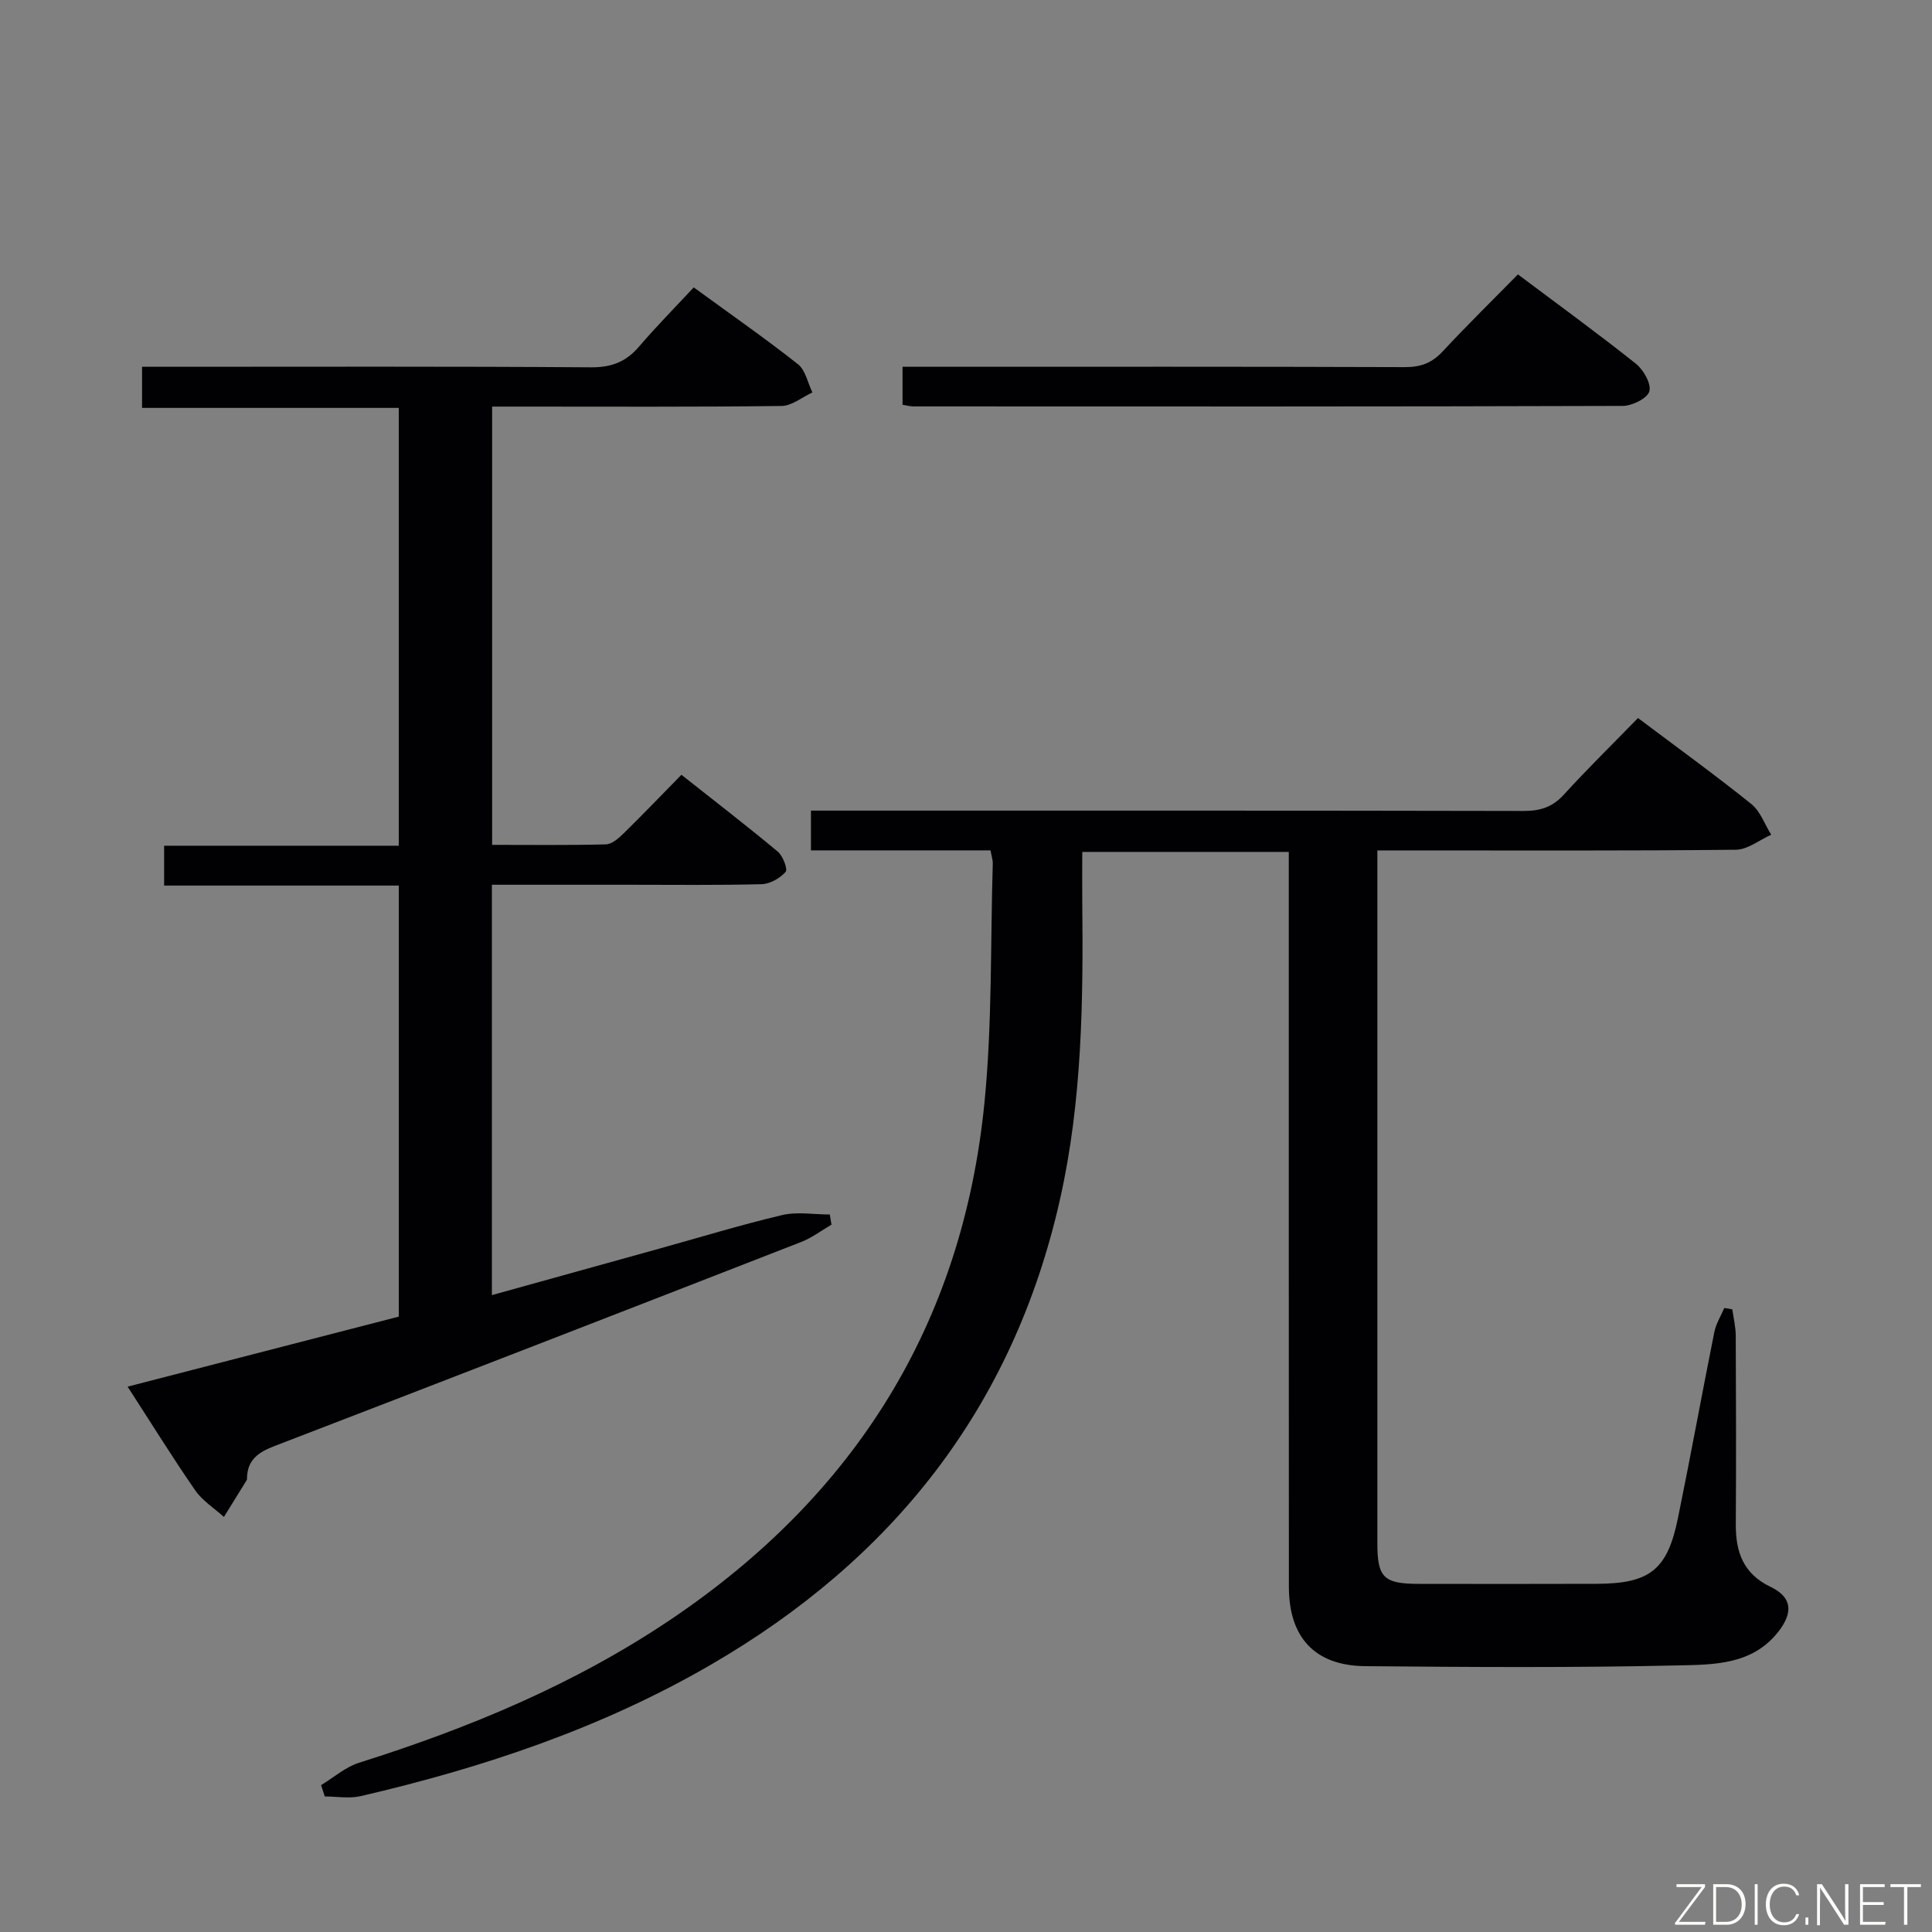 <svg enable-background="new 0 0 400 400" viewBox="0 0 400 400" xmlns="http://www.w3.org/2000/svg"><rect x="0" y="0" width="400" height="400" fill="#808080" stroke="none"/><path d="m205.08 176.06c-12.37 0-24.63 0-37.18 0 0-2.87 0-5.26 0-8.23h6.08c47.16 0 94.32-.03 141.47.07 3.42.01 5.95-.78 8.31-3.36 4.93-5.4 10.16-10.53 15.37-15.88 8.13 6.11 15.95 11.77 23.46 17.8 1.87 1.5 2.77 4.21 4.12 6.36-2.43 1.08-4.86 3.08-7.3 3.11-22.66.24-45.32.14-67.99.14-1.82 0-3.64 0-6.25 0v5.56 137.97c0 7 1.35 8.32 8.51 8.32 12.33.01 24.66.04 36.99-.01 10.91-.05 14.54-2.9 16.72-13.55 2.63-12.85 4.97-25.75 7.55-38.6.35-1.72 1.35-3.31 2.06-4.96.55.1 1.11.19 1.66.29.25 1.82.7 3.64.71 5.46.06 13 .09 26 .01 38.99-.04 5.76 1.51 10.27 7.21 13.01 4.5 2.16 4.68 5.35 1.57 9.31-5.35 6.81-13.27 6.78-20.51 6.94-21.65.5-43.32.36-64.98.16-10.42-.09-15.81-5.92-15.82-16.4-.03-48.66-.02-97.32-.02-145.97 0-1.96 0-3.93 0-6.21-14.36 0-28.25 0-42.76 0 0 3.38-.03 6.66 0 9.94.21 20.81 0 41.56-4.62 62.05-9.69 43-34.62 74.46-72.34 96.33-22.61 13.11-47.11 21.29-72.44 27.17-2.35.55-4.95.07-7.43.07-.25-.78-.51-1.56-.76-2.35 2.61-1.58 5.03-3.74 7.85-4.63 22.77-7.18 44.63-16.25 64.54-29.66 38.15-25.7 60.44-61.19 64.96-107.09 1.61-16.35 1.22-32.89 1.71-49.34.04-.77-.25-1.57-.46-2.81z" fill="#010103"/><path d="m172.15 253.55c-2.08 1.21-4.04 2.72-6.25 3.58-36.36 14.17-72.73 28.29-109.15 42.29-3.29 1.27-5.5 2.83-5.61 6.53 0 .17.02.36-.06.49-1.57 2.55-3.15 5.09-4.72 7.63-2.01-1.82-4.45-3.35-5.95-5.52-4.72-6.82-9.08-13.88-13.99-21.46 18.99-4.9 37.4-9.66 56.15-14.5 0-29.55 0-59.11 0-89.24-16.07 0-32.14 0-48.59 0 0-2.94 0-5.34 0-8.25h48.58c0-30.39 0-60.28 0-90.65-17.57 0-35.16 0-53.15 0 0-2.98 0-5.5 0-8.51h5.45c29.16 0 58.32-.1 87.48.11 4.24.03 7.25-1.12 9.95-4.27 3.56-4.16 7.41-8.06 11.34-12.28 7.74 5.65 14.82 10.57 21.58 15.91 1.56 1.23 2.02 3.85 2.99 5.84-2.12.98-4.23 2.77-6.37 2.8-17.99.23-35.99.13-53.99.13-1.82 0-3.65 0-5.95 0v90.74c7.94 0 15.74.1 23.53-.1 1.24-.03 2.64-1.24 3.65-2.23 3.92-3.84 7.72-7.8 12.01-12.18 6.83 5.4 13.49 10.53 19.95 15.91 1.07.89 2.1 3.66 1.63 4.19-1.17 1.31-3.22 2.5-4.94 2.55-9.16.24-18.33.12-27.49.12-9.32 0-18.64 0-28.39 0v84.96c11.74-3.26 23.19-6.43 34.65-9.62 8.47-2.35 16.89-4.93 25.44-6.95 3.13-.74 6.57-.12 9.87-.12.12.7.24 1.4.35 2.1z" fill="#010103"/><path d="m186.86 83.8c0-2.77 0-5.05 0-7.86h6.12c32.65 0 65.29-.05 97.94.07 3.26.01 5.59-.89 7.8-3.28 4.98-5.36 10.22-10.49 15.55-15.92 8.34 6.26 16.52 12.2 24.42 18.49 1.58 1.26 3.22 4.15 2.79 5.72-.4 1.45-3.56 3.01-5.51 3.02-48.97.16-97.94.12-146.91.1-.62 0-1.26-.19-2.2-.34z" fill="#010103"/><g fill="#fbfcfa"><path d="m346.9 398 5.4-7.3h-5.2v-.6h5.9v.6l-5.4 7.2h5.5l-.1.6h-6.2v-.5z"/><path d="m354.7 390.1h2.8c2.3 0 3.9 1.6 3.9 4.1s-1.6 4.3-3.9 4.3h-2.8zm.6 7.8h2c2.2 0 3.3-1.6 3.3-3.6 0-1.8-1-3.6-3.3-3.6h-2z"/><path d="m363.9 390.1v8.4h-.6v-8.4h1.6z"/><path d="m372.5 396.3c-.4 1.3-1.4 2.3-3.2 2.3-2.4 0-3.7-1.9-3.7-4.3 0-2.3 1.2-4.3 3.7-4.3 1.8 0 2.9 1 3.2 2.4h-.6c-.4-1.1-1.1-1.8-2.5-1.8-2.1 0-3 1.9-3 3.7s.9 3.7 3 3.7c1.4 0 2.1-.7 2.5-1.7z"/><path d="m373.8 398.5v-1.5h.6v1.5z"/><path d="m376.2 398.5v-8.4h1c1.3 2 4.4 6.7 4.9 7.6-.1-1.2-.1-2.4-.1-3.8v-3.8h.7v8.4h-.9c-1.2-1.9-4.4-6.8-5-7.7.1 1.1 0 2.3 0 3.9v3.9h-.6z"/><path d="m390 394.4h-4.3v3.5h4.7l-.1.6h-5.2v-8.4h5.1v.6h-4.5v3.1h4.3z"/><path d="m394.2 390.7h-2.8v-.6h6.3v.6h-2.8v7.8h-.7z"/></g></svg>